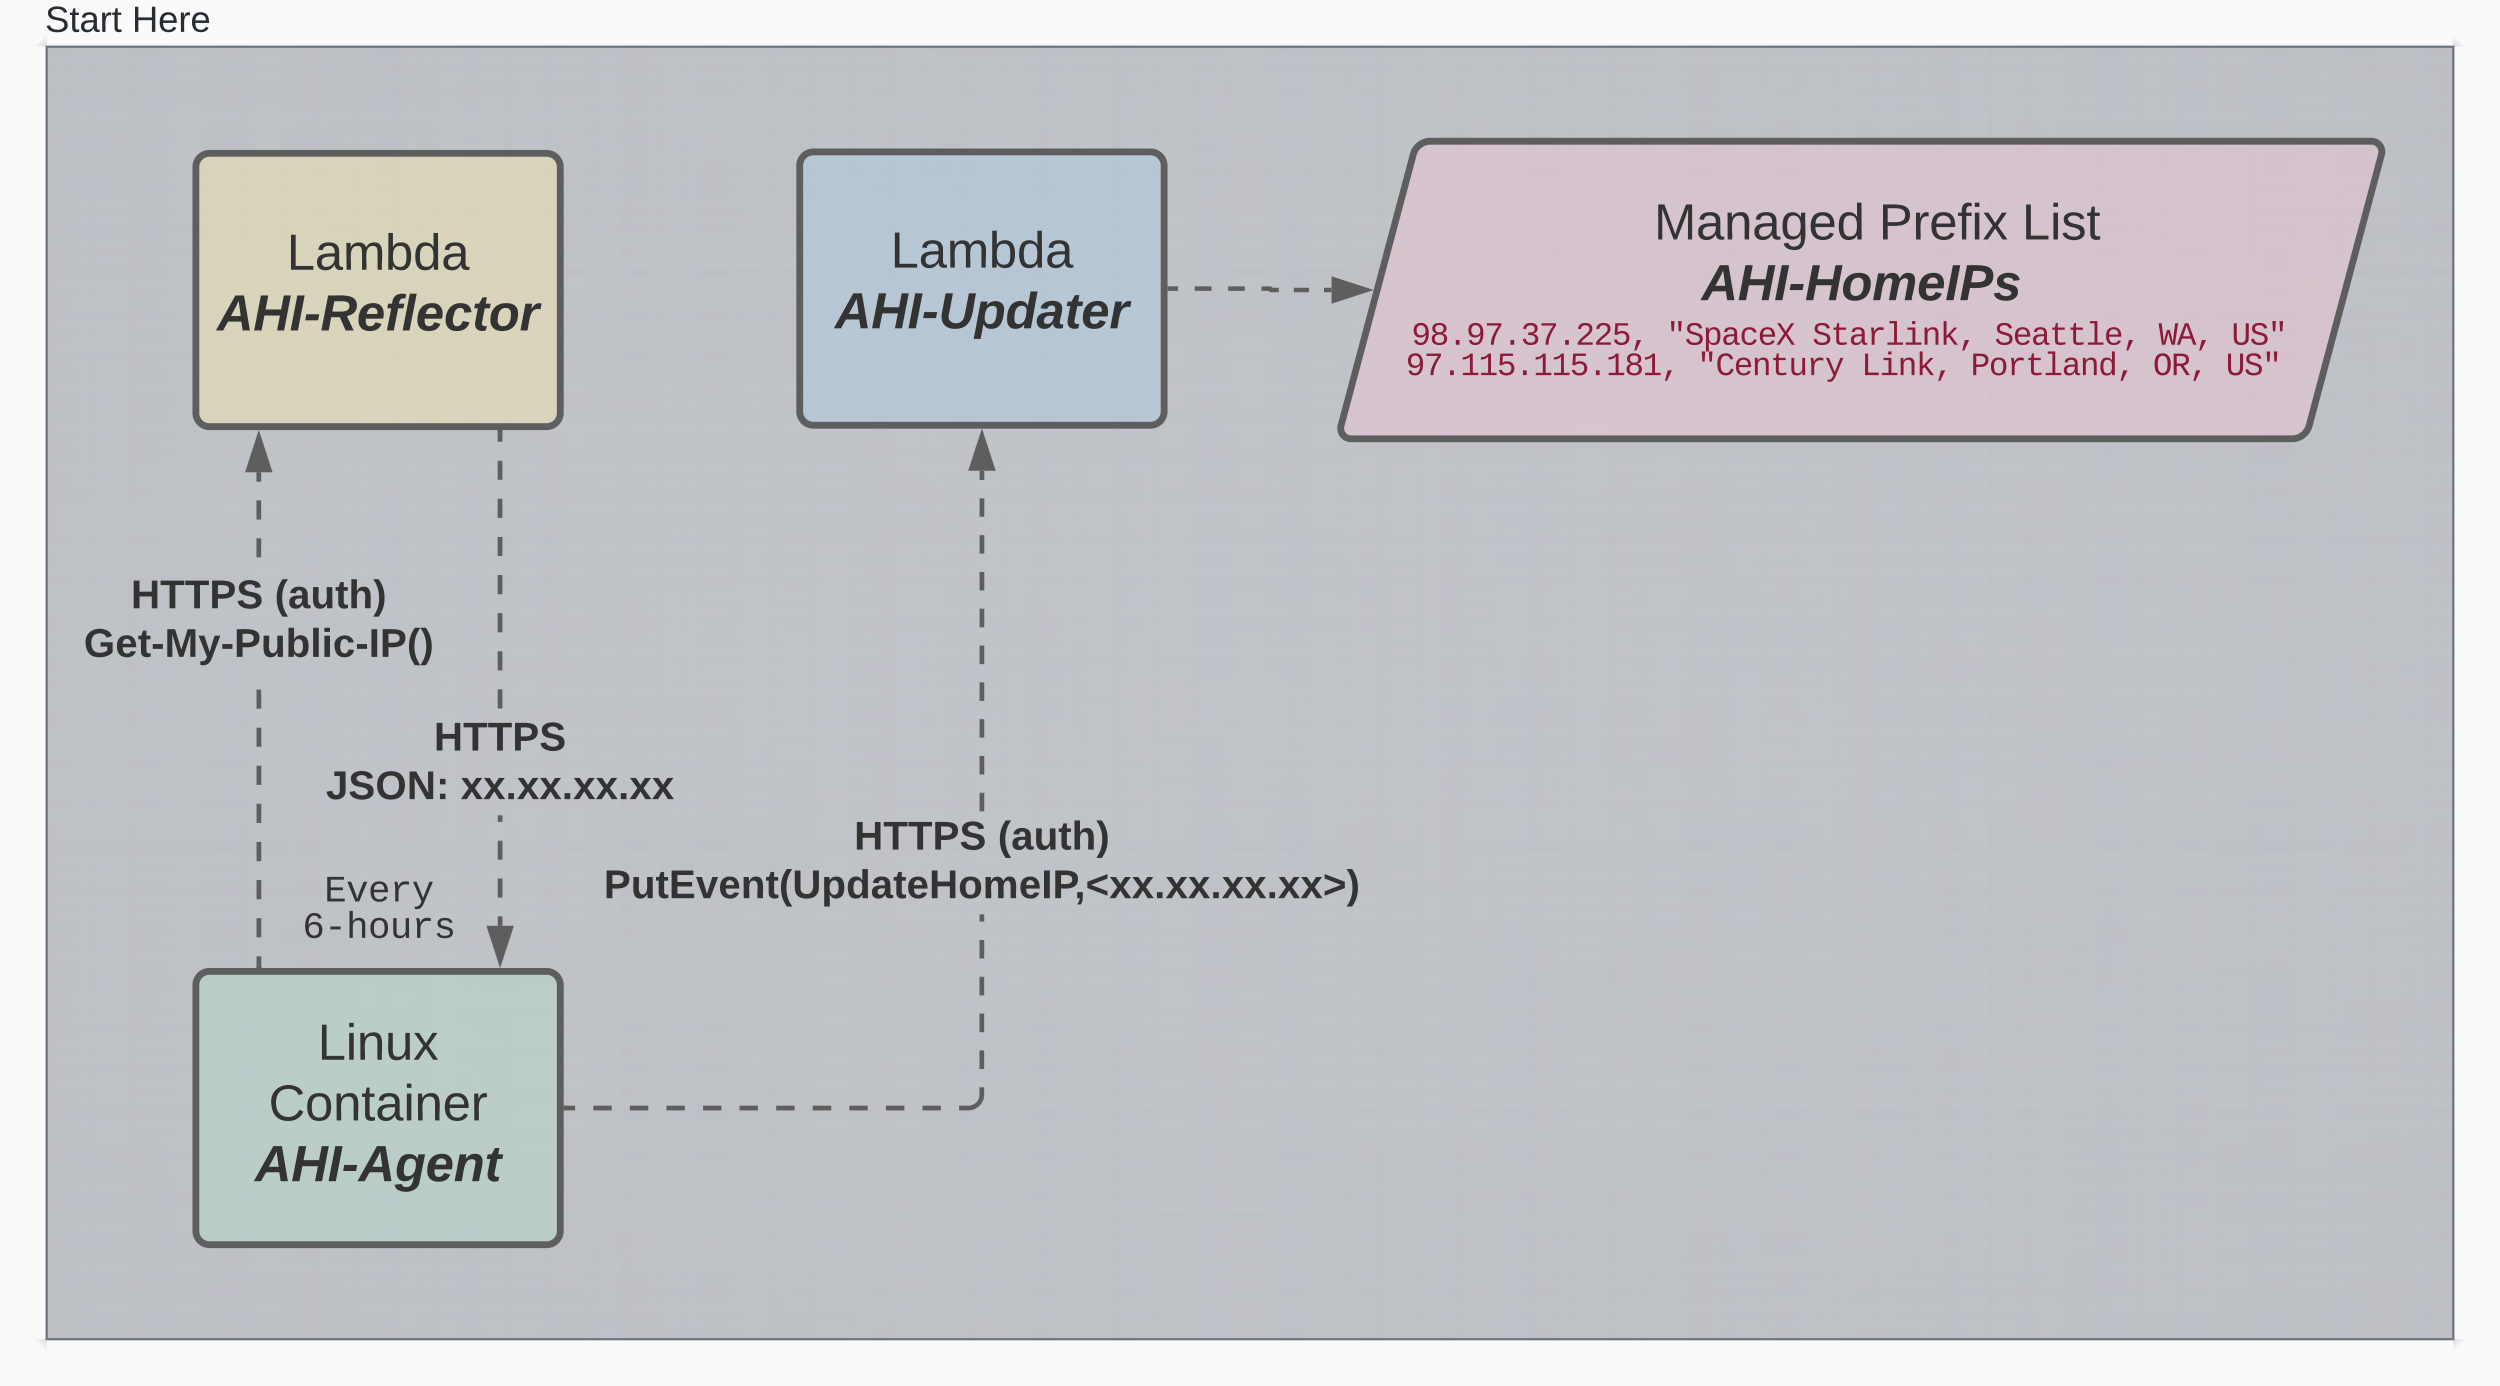<svg xmlns="http://www.w3.org/2000/svg" xmlns:xlink="http://www.w3.org/1999/xlink" xmlns:lucid="lucid" width="1097.68" height="608.51"><g transform="translate(-453.367 701.409)" lucid:page-tab-id="0_0"><path d="M-1000-1000h3500v3500h-3500z" fill="#fafafa"/><path d="M467.87-686.9h6v6h-6z" fill="url(#a)"/><path d="M473.87-686.9h1056.68v579.5H473.87z" fill="url(#b)"/><path d="M1530.55-686.9h6v6h-6z" fill="url(#c)"/><path d="M467.87-680.9h1068.68v567.5H467.87z" fill="url(#d)"/><path d="M1530.55-113.4h6v6h-6z" fill="url(#e)"/><path d="M473.87-686.9h1056.68v579.5H473.87z" fill="url(#f)"/><path d="M467.87-113.4h6v6h-6z" fill="url(#g)"/><path d="M467.87-680.9h1068.68v567.5H467.87z" fill="url(#h)"/><path d="M473.87-680.9h1056.68v567.5H473.87z" stroke="#6f7681" fill="#fff" fill-opacity="0"/><path d="M481.38-695.8c-.22-2.13-5.47-2.4-5.5.1.6 3.33 7 .62 7.23 5.28.15 3.47-5.37 3.87-7.77 2.45-.75-.45-1.24-1.16-1.46-2.05l1.46-.3c.23 2.48 6.27 2.8 6.27-.05 0-3.47-6.9-.63-7.2-5.25-.22-3.64 6.45-3.73 7.96-1.5.22.3.35.7.5 1.1m3.6 6.54c-.1 1.06.8 1.28 1.67.97v1.06c-1.46.44-3.1.22-3.1-1.73v-5.65h-.98v-1.02h1.06l.4-1.9h.95v1.9H488v1.02h-1.55v5.34m8.08.48c-.66.94-1.37 1.83-3.02 1.78-1.6-.04-2.57-.93-2.57-2.53-.04-2.85 2.8-2.8 5.56-2.8.12-1.56-.4-2.4-1.83-2.4-1.07.04-1.82.3-1.87 1.38l-1.47-.14c.23-1.65 1.47-2.32 3.38-2.32 2 0 3.2.9 3.2 2.85v3.64c-.03.9.32 1.42 1.26 1.2v.9c-1.38.4-2.7-.1-2.63-1.57zm-4.13-.75c0 .9.53 1.47 1.42 1.47 1.83-.14 2.8-1.3 2.67-3.3-1.92.1-4.1-.22-4.1 1.83m11.82-4.9c-3.46-.7-2.35 4.05-2.53 7.25h-1.43l-.05-8.44h1.34c.04.53-.05 1.3.1 1.73.25-1.2 1-2.18 2.56-1.83v1.3m2.85 5.15c-.1 1.06.8 1.28 1.7.97v1.06c-1.48.44-3.12.22-3.12-1.73v-5.65h-.98v-1.02h1.06l.4-1.9h.94v1.9h1.55v1.02h-1.55v5.34m15.02 2.08v-5.1h-5.97v5.1h-1.46v-11.02h1.46v4.67h5.96v-4.67h1.5v11.02h-1.5m7.2-8.62c2.8 0 3.8 1.87 3.72 4.7h-6c0 1.8.63 3 2.36 3.04 1.15.04 1.9-.54 2.18-1.3l1.24.36c-.5 1.25-1.64 2-3.42 2-2.58 0-3.9-1.64-3.87-4.44.06-2.7 1.17-4.36 3.8-4.36zm2.3 3.6c.27-2.66-3.38-3.42-4.3-1.24-.14.3-.28.75-.28 1.24h4.58m7.2-2.22c-3.47-.7-2.35 4.04-2.53 7.24h-1.42l-.05-8.44h1.33c.05.53-.04 1.3.1 1.73.26-1.2 1.02-2.18 2.57-1.83v1.3m4.67-1.4c2.8 0 3.82 1.88 3.73 4.72h-6c0 1.77.62 2.97 2.36 3.02 1.15.04 1.9-.54 2.17-1.3l1.25.36c-.5 1.25-1.65 2-3.42 2-2.58 0-3.9-1.64-3.87-4.44.03-2.7 1.15-4.36 3.77-4.36zm2.3 3.6c.28-2.65-3.37-3.4-4.3-1.23-.14.3-.27.75-.27 1.24h4.58" fill="#282c33"/><path d="M539.37-268.9a6 6 0 0 1 6-6h148a6 6 0 0 1 6 6v108a6 6 0 0 1-6 6h-148a6 6 0 0 1-6-6z" stroke="#5e5e5e" stroke-width="3" fill="#b8decd" fill-opacity=".4"/><use xlink:href="#i" transform="matrix(1,0,0,1,551.367,-262.901) translate(41.488 26.778)"/><use xlink:href="#j" transform="matrix(1,0,0,1,551.367,-262.901) translate(19.944 53.444)"/><use xlink:href="#k" transform="matrix(1,0,0,1,551.367,-262.901) translate(13.895 80.111)"/><path d="M804.5-628.7a6 6 0 0 1 6-6h148a6 6 0 0 1 6 6v108a6 6 0 0 1-6 6h-148a6 6 0 0 1-6-6z" stroke="#5e5e5e" stroke-width="3" fill="#aacde9" fill-opacity=".4"/><use xlink:href="#l" transform="matrix(1,0,0,1,816.504,-622.692) translate(27.907 38.778)"/><use xlink:href="#m" transform="matrix(1,0,0,1,816.504,-622.692) translate(3.401 65.444)"/><path d="M539.37-628.08a6 6 0 0 1 6-6h148a6 6 0 0 1 6 6v108a6 6 0 0 1-6 6h-148a6 6 0 0 1-6-6z" stroke="#5e5e5e" stroke-width="3" fill="#fff1aa" fill-opacity=".4"/><use xlink:href="#n" transform="matrix(1,0,0,1,551.367,-622.075) translate(27.907 39.111)"/><use xlink:href="#o" transform="matrix(1,0,0,1,551.367,-622.075) translate(-2.772 65.778)"/><path d="M568.04-277.34h-2v-4.18h2zm0-12.54h-2v-8.37h2zm0-16.73h-2V-315h2zm0-16.74h-2v-8.37h2zm0-16.73h-2v-8.37h2zm0-16.73h-2v-8.36h2zm0-16.73h-2v-8.36h2zm0-20.92v4.2h-2v-4.18l-.05-4.2h2zm-.05-62.28h-2v-8.3h2zm0-16.6h-2v-8.3h2zm0-16.6h-2v-4.15h2z" stroke="#5e5e5e" stroke-width=".05" fill="#5e5e5e"/><path d="M568.04-276.34h-2v-1.02h2z" fill="#5e5e5e"/><path d="M568.06-276.3H566v-1.1h2.06zm-2-1.04v.98H568v-.98z" stroke="#5e5e5e" stroke-width=".05" fill="#5e5e5e"/><path d="M571.63-495.08h-9.27l4.63-14.27z" fill="#5e5e5e"/><path d="M573-494.08H561l6-18.5zm-9.26-2h6.5L567-506.1z" stroke="#5e5e5e" stroke-width=".05" fill="#5e5e5e"/><use xlink:href="#p" transform="matrix(1,0,0,1,490.179,-448.545) translate(20.721 14.222)"/><use xlink:href="#q" transform="matrix(1,0,0,1,490.179,-448.545) translate(83.783 14.222)"/><use xlink:href="#r" transform="matrix(1,0,0,1,490.179,-448.545) translate(0 35.556)"/><path d="M673.96-294.9h-2v-4.14h2zm0-12.44h-2v-8.3h2zm0-16.6h-2v-8.3h2zm0-16.6h-2v-2.87h2zm-.04-54l.04 4.18-2 .03-.04-4.2v-4.2h2zm0-12.54h-2v-8.37h2zm0-16.73h-2v-8.38h2zm0-16.74h-2v-8.37h2zm0-16.73h-2v-8.36h2zm0-16.73h-2v-8.36h2zm0-16.73h-2v-8.36h2zm0-16.73h-2v-4.18h2z" stroke="#5e5e5e" stroke-width=".05" fill="#5e5e5e"/><path d="M673.92-511.6h-2v-1.04h2z" fill="#5e5e5e"/><path d="M673.94-511.6h-2.05v-1.06h2.04zm-2-1v.96h1.95v-.97z" stroke="#5e5e5e" stroke-width=".05" fill="#5e5e5e"/><path d="M672.96-279.63l-4.63-14.26h9.27z" fill="#5e5e5e"/><path d="M672.96-276.4l-6-18.5h12zm-3.26-16.5l3.26 10.04 3.26-10.03z" stroke="#5e5e5e" stroke-width=".05" fill="#5e5e5e"/><use xlink:href="#s" transform="matrix(1,0,0,1,596.468,-386.08) translate(47.437 14.222)"/><use xlink:href="#t" transform="matrix(1,0,0,1,596.468,-386.08) translate(0 35.556)"/><use xlink:href="#u" transform="matrix(1,0,0,1,596.468,-386.08) translate(59.16 35.556)"/><path d="M705.85-213.9h-4.02v-2h4.02zm16.06 0h-8.02v-2h8.03zm16.07 0h-8.03v-2h8.03zm16.06 0H746v-2h8.03zm16.06 0h-8.04v-2h8.03zm16.05 0h-8.03v-2h8.03zm16.06 0h-8.02v-2h8.03zm16.07 0h-8.03v-2h8.03zm16.07 0h-8.04v-2h8.04zm16.06 0h-8.03v-2h8.03zm16.06 0h-8.03v-2h8.03zm18.97-10.1v4.16l-.27 1.1-.42 1.02-.57.94-.7.83-.85.7-.94.6-1 .4-1.08.27-1.06.08h-4.05v-2h3.96l.83-.07.75-.18.72-.3.67-.4.6-.52.5-.6.42-.66.3-.73.17-.72V-224zm0-16.17v8.1h-2v-8.1zm0-16.16v8.08h-2v-8.08zm0-16.16v8.1h-2v-8.1zm.02-16.15v8.08h-2v-8.08zm0-8.08h-2v-3.2h2zm.02-56.57v8.08h-2v-8.08zm0-16.17v8.08h-2v-8.07zm0-16.16v8.08h-2v-8.08zm0-16.16v8.1h-2v-8.1zm0-16.15v8.08h-2v-8.08zm.02-16.17v8.08h-2v-8.08zm0-16.16v8.08h-2v-8.08zm0-16.16v8.08h-2v-8.08zm0-16.16v8.08h-2v-8.1zm0-12.13v4.04h-2v-4.03z" stroke="#5e5e5e" stroke-width=".05" fill="#5e5e5e"/><path d="M701.86-213.9h-1.03v-2h1.03z" fill="#5e5e5e"/><path d="M701.88-213.88h-1.07v-2.05h1.08zm-1.02-2v1.95h.97v-1.95z" stroke="#5e5e5e" stroke-width=".05" fill="#5e5e5e"/><path d="M889.14-495.73h-9.27L884.5-510z" fill="#5e5e5e"/><path d="M890.52-494.73H878.5l6-18.5zm-9.28-2h6.52l-3.26-10.03z" stroke="#5e5e5e" stroke-width=".05" fill="#5e5e5e"/><use xlink:href="#p" transform="matrix(1,0,0,1,718.528,-342.598) translate(109.882 14.222)"/><use xlink:href="#v" transform="matrix(1,0,0,1,718.528,-342.598) translate(172.943 14.222)"/><use xlink:href="#w" transform="matrix(1,0,0,1,718.528,-342.598) translate(0.005 35.556)"/><path d="M966.97-574.7h3.66m7.33 0h7.33m7.32 0h7.32m7.33 0h3.71l.05.02.05.02.04.03.03.03.03.03.03.05.03.04v.1l.02.04v.05l.03.06.02.04.03.03.04.04.04.02h.06l.04.02h3.32m6.63 0h6.63m6.62 0h3.32" stroke="#5e5e5e" stroke-width="2" fill="none"/><path d="M967-573.7h-1.03v-2H967z" stroke="#5e5e5e" stroke-width=".05" fill="#5e5e5e"/><path d="M1053.28-574.08l-14.26 4.64v-9.27z" stroke="#5e5e5e" stroke-width="2" fill="#5e5e5e"/><path d="M1073.9-633.6a7.8 7.8 0 0 1 7.56-5.8h413.1a4.6 4.6 0 0 1 4.45 5.8l-31.75 119.06a7.8 7.8 0 0 1-7.54 5.8h-413.1a4.6 4.6 0 0 1-4.44-5.8z" stroke="#5e5e5e" stroke-width="3" fill="#f7c5da" fill-opacity=".4"/><g><use xlink:href="#x" transform="matrix(1,0,0,1,1052.611,-627.409) translate(126.98 31.153)"/><use xlink:href="#y" transform="matrix(1,0,0,1,1052.611,-627.409) translate(225.684 31.153)"/><use xlink:href="#z" transform="matrix(1,0,0,1,1052.611,-627.409) translate(288.524 31.153)"/><use xlink:href="#A" transform="matrix(1,0,0,1,1052.611,-627.409) translate(147.789 57.819)"/><use xlink:href="#B" transform="matrix(1,0,0,1,1052.611,-627.409) translate(20.474 77.372)"/><use xlink:href="#C" transform="matrix(1,0,0,1,1052.611,-627.409) translate(132.492 77.372)"/><use xlink:href="#D" transform="matrix(1,0,0,1,1052.611,-627.409) translate(196.502 77.372)"/><use xlink:href="#E" transform="matrix(1,0,0,1,1052.611,-627.409) translate(276.515 77.372)"/><use xlink:href="#F" transform="matrix(1,0,0,1,1052.611,-627.409) translate(348.527 77.372)"/><use xlink:href="#G" transform="matrix(1,0,0,1,1052.611,-627.409) translate(380.532 77.372)"/><use xlink:href="#H" transform="matrix(1,0,0,1,1052.611,-627.409) translate(17.969 90.706)"/><use xlink:href="#I" transform="matrix(1,0,0,1,1052.611,-627.409) translate(145.99 90.706)"/><use xlink:href="#J" transform="matrix(1,0,0,1,1052.611,-627.409) translate(218.001 90.706)"/><use xlink:href="#K" transform="matrix(1,0,0,1,1052.611,-627.409) translate(266.009 90.706)"/><use xlink:href="#L" transform="matrix(1,0,0,1,1052.611,-627.409) translate(346.022 90.706)"/><use xlink:href="#M" transform="matrix(1,0,0,1,1052.611,-627.409) translate(378.027 90.706)"/></g><path d="M573.76-324.9a6 6 0 0 1 6-6h79.22a6 6 0 0 1 6 6v44a6 6 0 0 1-6 6h-79.22a6 6 0 0 1-6-6z" fill="none"/><g><use xlink:href="#N" transform="matrix(1,0,0,1,585.757,-318.911) translate(9.996 13.297)"/><use xlink:href="#O" transform="matrix(1,0,0,1,585.757,-318.911) translate(0.395 29.297)"/></g><defs><linearGradient gradientUnits="userSpaceOnUse" id="a" x1="473.87" y1="-680.91" x2="467.87" y2="-686.91"><stop offset="0%" stop-color="#6f7681" stop-opacity=".25"/><stop offset="50%" stop-color="#6f7681" stop-opacity="0"/></linearGradient><linearGradient gradientUnits="userSpaceOnUse" id="b" x1="473.87" y1="-107.4" x2="473.87" y2="-686.91"><stop offset="0%" stop-color="#6f7681" stop-opacity="0"/><stop offset="98.96%" stop-color="#6f7681" stop-opacity=".25"/><stop offset="98.95%" stop-color="#6f7681" stop-opacity="0"/><stop offset="100%" stop-color="#6f7681" stop-opacity="0"/></linearGradient><linearGradient gradientUnits="userSpaceOnUse" id="c" x1="1530.55" y1="-680.91" x2="1536.55" y2="-686.91"><stop offset="0%" stop-color="#6f7681" stop-opacity=".25"/><stop offset="50%" stop-color="#6f7681" stop-opacity="0"/></linearGradient><linearGradient gradientUnits="userSpaceOnUse" id="d" x1="467.87" y1="-680.91" x2="1536.55" y2="-680.91"><stop offset="0%" stop-color="#6f7681" stop-opacity="0"/><stop offset="99.44%" stop-color="#6f7681" stop-opacity=".25"/><stop offset="99.43%" stop-color="#6f7681" stop-opacity="0"/><stop offset="100%" stop-color="#6f7681" stop-opacity="0"/></linearGradient><linearGradient gradientUnits="userSpaceOnUse" id="e" x1="1530.55" y1="-113.4" x2="1536.55" y2="-107.4"><stop offset="0%" stop-color="#6f7681" stop-opacity=".25"/><stop offset="50%" stop-color="#6f7681" stop-opacity="0"/></linearGradient><linearGradient gradientUnits="userSpaceOnUse" id="f" x1="473.87" y1="-686.91" x2="473.87" y2="-107.4"><stop offset="0%" stop-color="#6f7681" stop-opacity="0"/><stop offset="98.96%" stop-color="#6f7681" stop-opacity=".25"/><stop offset="98.95%" stop-color="#6f7681" stop-opacity="0"/><stop offset="100%" stop-color="#6f7681" stop-opacity="0"/></linearGradient><linearGradient gradientUnits="userSpaceOnUse" id="g" x1="473.87" y1="-113.4" x2="467.87" y2="-107.4"><stop offset="0%" stop-color="#6f7681" stop-opacity=".25"/><stop offset="50%" stop-color="#6f7681" stop-opacity="0"/></linearGradient><linearGradient gradientUnits="userSpaceOnUse" id="h" x1="1536.55" y1="-680.91" x2="467.87" y2="-680.91"><stop offset="0%" stop-color="#6f7681" stop-opacity="0"/><stop offset="99.44%" stop-color="#6f7681" stop-opacity=".25"/><stop offset="99.43%" stop-color="#6f7681" stop-opacity="0"/><stop offset="100%" stop-color="#6f7681" stop-opacity="0"/></linearGradient><path fill="#333" d="M30 0v-248h33v221h125V0H30" id="P"/><path fill="#333" d="M24-231v-30h32v30H24zM24 0v-190h32V0H24" id="Q"/><path fill="#333" d="M117-194c89-4 53 116 60 194h-32v-121c0-31-8-49-39-48C34-167 62-67 57 0H25l-1-190h30c1 10-1 24 2 32 11-22 29-35 61-36" id="R"/><path fill="#333" d="M84 4C-5 8 30-112 23-190h32v120c0 31 7 50 39 49 72-2 45-101 50-169h31l1 190h-30c-1-10 1-25-2-33-11 22-28 36-60 37" id="S"/><path fill="#333" d="M141 0L90-78 38 0H4l68-98-65-92h35l48 74 47-74h35l-64 92 68 98h-35" id="T"/><g id="i"><use transform="matrix(0.062,0,0,0.062,0,0)" xlink:href="#P"/><use transform="matrix(0.062,0,0,0.062,12.346,0)" xlink:href="#Q"/><use transform="matrix(0.062,0,0,0.062,17.222,0)" xlink:href="#R"/><use transform="matrix(0.062,0,0,0.062,29.568,0)" xlink:href="#S"/><use transform="matrix(0.062,0,0,0.062,41.914,0)" xlink:href="#T"/></g><path fill="#333" d="M212-179c-10-28-35-45-73-45-59 0-87 40-87 99 0 60 29 101 89 101 43 0 62-24 78-52l27 14C228-24 195 4 139 4 59 4 22-46 18-125c-6-104 99-153 187-111 19 9 31 26 39 46" id="U"/><path fill="#333" d="M100-194c62-1 85 37 85 99 1 63-27 99-86 99S16-35 15-95c0-66 28-99 85-99zM99-20c44 1 53-31 53-75 0-43-8-75-51-75s-53 32-53 75 10 74 51 75" id="V"/><path fill="#333" d="M59-47c-2 24 18 29 38 22v24C64 9 27 4 27-40v-127H5v-23h24l9-43h21v43h35v23H59v120" id="W"/><path fill="#333" d="M141-36C126-15 110 5 73 4 37 3 15-17 15-53c-1-64 63-63 125-63 3-35-9-54-41-54-24 1-41 7-42 31l-33-3c5-37 33-52 76-52 45 0 72 20 72 64v82c-1 20 7 32 28 27v20c-31 9-61-2-59-35zM48-53c0 20 12 33 32 33 41-3 63-29 60-74-43 2-92-5-92 41" id="X"/><path fill="#333" d="M100-194c63 0 86 42 84 106H49c0 40 14 67 53 68 26 1 43-12 49-29l28 8c-11 28-37 45-77 45C44 4 14-33 15-96c1-61 26-98 85-98zm52 81c6-60-76-77-97-28-3 7-6 17-6 28h103" id="Y"/><path fill="#333" d="M114-163C36-179 61-72 57 0H25l-1-190h30c1 12-1 29 2 39 6-27 23-49 58-41v29" id="Z"/><g id="j"><use transform="matrix(0.062,0,0,0.062,0,0)" xlink:href="#U"/><use transform="matrix(0.062,0,0,0.062,15.988,0)" xlink:href="#V"/><use transform="matrix(0.062,0,0,0.062,28.333,0)" xlink:href="#R"/><use transform="matrix(0.062,0,0,0.062,40.679,0)" xlink:href="#W"/><use transform="matrix(0.062,0,0,0.062,46.852,0)" xlink:href="#X"/><use transform="matrix(0.062,0,0,0.062,59.198,0)" xlink:href="#Q"/><use transform="matrix(0.062,0,0,0.062,64.074,0)" xlink:href="#R"/><use transform="matrix(0.062,0,0,0.062,76.42,0)" xlink:href="#Y"/><use transform="matrix(0.062,0,0,0.062,88.765,0)" xlink:href="#Z"/></g><path fill="#333" d="M183 0l-10-63H79L44 0H-7l138-248h61L234 0h-51zm-14-102l-15-108c-16 38-36 73-55 108h70" id="aa"/><path fill="#333" d="M168 0l21-106H79L58 0H6l48-248h52l-19 99h110l19-99h50L218 0h-50" id="ab"/><path fill="#333" d="M6 0l48-248h52L58 0H6" id="ac"/><path fill="#333" d="M10-72l8-43h92l-9 43H10" id="ad"/><path fill="#333" d="M45-171c29-32 103-29 114 14 2-11 5-23 8-33h47L176-2c-3 70-92 96-155 64C9 56 1 42-1 25l50-5c2 28 48 27 63 11 13-13 20-45 21-66-13 20-30 35-62 36-87 3-60-134-26-172zM94-35c41-3 55-43 55-86 0-24-12-39-35-39-43 0-51 48-51 90 0 22 9 37 31 35" id="ae"/><path fill="#333" d="M114-194c63-2 87 48 72 110H63c-3 28 1 55 31 54 21-1 32-13 37-29l44 13C160-14 137 4 91 4 41 4 11-22 11-73c0-71 33-119 103-121zm30 77c14-47-50-61-67-22-3 6-6 13-8 22h75" id="af"/><path fill="#333" d="M151-194c95 0 34 128 28 194h-49l25-134c0-29-45-25-59-9C67-111 69-48 56 0H6l36-190h47l-4 32c15-20 33-36 66-36" id="ag"/><path fill="#333" d="M72-63c-8 23 5 39 32 30L98-1C54 14 12-6 23-64l18-93H15l7-33h28l24-45h31l-8 45h35l-6 33H90" id="ah"/><g id="k"><use transform="matrix(0.062,0,0,0.062,0,0)" xlink:href="#aa"/><use transform="matrix(0.062,0,0,0.062,15.988,0)" xlink:href="#ab"/><use transform="matrix(0.062,0,0,0.062,31.975,0)" xlink:href="#ac"/><use transform="matrix(0.062,0,0,0.062,38.148,0)" xlink:href="#ad"/><use transform="matrix(0.062,0,0,0.062,45.494,0)" xlink:href="#aa"/><use transform="matrix(0.062,0,0,0.062,61.481,0)" xlink:href="#ae"/><use transform="matrix(0.062,0,0,0.062,75,0)" xlink:href="#af"/><use transform="matrix(0.062,0,0,0.062,87.346,0)" xlink:href="#ag"/><use transform="matrix(0.062,0,0,0.062,100.864,0)" xlink:href="#ah"/></g><path fill="#333" d="M210-169c-67 3-38 105-44 169h-31v-121c0-29-5-50-35-48C34-165 62-65 56 0H25l-1-190h30c1 10-1 24 2 32 10-44 99-50 107 0 11-21 27-35 58-36 85-2 47 119 55 194h-31v-121c0-29-5-49-35-48" id="ai"/><path fill="#333" d="M115-194c53 0 69 39 70 98 0 66-23 100-70 100C84 3 66-7 56-30L54 0H23l1-261h32v101c10-23 28-34 59-34zm-8 174c40 0 45-34 45-75 0-40-5-75-45-74-42 0-51 32-51 76 0 43 10 73 51 73" id="aj"/><path fill="#333" d="M85-194c31 0 48 13 60 33l-1-100h32l1 261h-30c-2-10 0-23-3-31C134-8 116 4 85 4 32 4 16-35 15-94c0-66 23-100 70-100zm9 24c-40 0-46 34-46 75 0 40 6 74 45 74 42 0 51-32 51-76 0-42-9-74-50-73" id="ak"/><g id="l"><use transform="matrix(0.062,0,0,0.062,0,0)" xlink:href="#P"/><use transform="matrix(0.062,0,0,0.062,12.346,0)" xlink:href="#X"/><use transform="matrix(0.062,0,0,0.062,24.691,0)" xlink:href="#ai"/><use transform="matrix(0.062,0,0,0.062,43.148,0)" xlink:href="#aj"/><use transform="matrix(0.062,0,0,0.062,55.494,0)" xlink:href="#ak"/><use transform="matrix(0.062,0,0,0.062,67.84,0)" xlink:href="#X"/></g><path fill="#333" d="M76-105c-23 59 45 89 88 55 12-10 18-24 22-45l30-153h51C238-143 259 4 118 4 48 4 11-39 25-112l26-136h52" id="al"/><path fill="#333" d="M156-122c2-23-7-37-28-37-47 0-58 44-58 89 0 24 12 40 36 40 43 0 47-49 50-92zM-8 75l50-265h48c0 10-3 24-3 30 22-50 127-45 121 29-6 73-21 135-92 135-29 0-46-14-55-35L41 75H-8" id="am"/><path fill="#333" d="M132-28C118-9 101 4 69 4 30 4 10-23 10-62c0-70 24-129 92-132 31-1 47 14 56 35l19-102h49L179 0h-49zM62-69c0 22 7 39 29 39 45-2 54-45 57-90 2-27-10-40-33-40-44 0-53 48-53 91" id="an"/><path fill="#333" d="M166-52c-4 17 5 29 24 23l-3 27c-30 11-74 1-67-34C105-15 91 4 56 4 23 4 3-15 2-49c0-64 63-67 128-67 10-22 3-53-29-45-13 3-22 10-25 24l-46-5c5-64 156-77 153 0-1 33-11 60-17 90zM97-88c-44-9-64 57-19 57 31 0 42-28 47-57H97" id="ao"/><path fill="#333" d="M84-151c13-25 34-51 72-40l-8 41C67-170 71-64 56 0H6l36-190h47" id="ap"/><g id="m"><use transform="matrix(0.062,0,0,0.062,0,0)" xlink:href="#aa"/><use transform="matrix(0.062,0,0,0.062,15.988,0)" xlink:href="#ab"/><use transform="matrix(0.062,0,0,0.062,31.975,0)" xlink:href="#ac"/><use transform="matrix(0.062,0,0,0.062,38.148,0)" xlink:href="#ad"/><use transform="matrix(0.062,0,0,0.062,45.494,0)" xlink:href="#al"/><use transform="matrix(0.062,0,0,0.062,61.481,0)" xlink:href="#am"/><use transform="matrix(0.062,0,0,0.062,75,0)" xlink:href="#an"/><use transform="matrix(0.062,0,0,0.062,88.519,0)" xlink:href="#ao"/><use transform="matrix(0.062,0,0,0.062,100.864,0)" xlink:href="#ah"/><use transform="matrix(0.062,0,0,0.062,108.21,0)" xlink:href="#af"/><use transform="matrix(0.062,0,0,0.062,120.556,0)" xlink:href="#ap"/></g><g id="n"><use transform="matrix(0.062,0,0,0.062,0,0)" xlink:href="#P"/><use transform="matrix(0.062,0,0,0.062,12.346,0)" xlink:href="#X"/><use transform="matrix(0.062,0,0,0.062,24.691,0)" xlink:href="#ai"/><use transform="matrix(0.062,0,0,0.062,43.148,0)" xlink:href="#aj"/><use transform="matrix(0.062,0,0,0.062,55.494,0)" xlink:href="#ak"/><use transform="matrix(0.062,0,0,0.062,67.84,0)" xlink:href="#X"/></g><path fill="#333" d="M258-177c0 46-32 67-71 75L235 0h-57l-41-94H76L58 0H6l48-248c89 2 204-19 204 71zm-53 3c0-46-63-30-107-33l-14 73c51-2 120 13 121-40" id="aq"/><path fill="#333" d="M93-157L62 0H13l31-157H16l6-33h28c2-54 40-81 100-68l-6 32c-29-8-44 9-45 36h38l-7 33H93" id="ar"/><path fill="#333" d="M6 0l51-261h49L55 0H6" id="as"/><path fill="#333" d="M67-101c-8 29-7 73 27 71 23-2 32-16 39-37l48 9C170-19 141 4 91 4 36 4 7-28 12-86c6-75 61-124 140-103 26 7 40 29 43 59l-50 4c-1-20-9-34-29-34-35 0-41 29-49 59" id="at"/><path fill="#333" d="M124-194c51 0 84 22 84 74C207-44 167 4 94 4 43 4 11-23 11-74c0-74 41-120 113-120zM99-30c46 0 58-42 58-86 0-27-11-44-37-44-44 0-55 40-57 84-1 27 10 45 36 46" id="au"/><g id="o"><use transform="matrix(0.062,0,0,0.062,0,0)" xlink:href="#aa"/><use transform="matrix(0.062,0,0,0.062,15.988,0)" xlink:href="#ab"/><use transform="matrix(0.062,0,0,0.062,31.975,0)" xlink:href="#ac"/><use transform="matrix(0.062,0,0,0.062,38.148,0)" xlink:href="#ad"/><use transform="matrix(0.062,0,0,0.062,45.494,0)" xlink:href="#aq"/><use transform="matrix(0.062,0,0,0.062,61.481,0)" xlink:href="#af"/><use transform="matrix(0.062,0,0,0.062,73.827,0)" xlink:href="#ar"/><use transform="matrix(0.062,0,0,0.062,81.173,0)" xlink:href="#as"/><use transform="matrix(0.062,0,0,0.062,87.346,0)" xlink:href="#af"/><use transform="matrix(0.062,0,0,0.062,99.691,0)" xlink:href="#at"/><use transform="matrix(0.062,0,0,0.062,112.037,0)" xlink:href="#ah"/><use transform="matrix(0.062,0,0,0.062,119.383,0)" xlink:href="#au"/><use transform="matrix(0.062,0,0,0.062,132.901,0)" xlink:href="#ap"/></g><path fill="#333" d="M186 0v-106H76V0H24v-248h52v99h110v-99h50V0h-50" id="av"/><path fill="#333" d="M136-208V0H84v-208H4v-40h212v40h-80" id="aw"/><path fill="#333" d="M24-248c93 1 206-16 204 79-1 75-69 88-152 82V0H24v-248zm52 121c47 0 100 7 100-41 0-47-54-39-100-39v80" id="ax"/><path fill="#333" d="M169-182c-1-43-94-46-97-3 18 66 151 10 154 114 3 95-165 93-204 36-6-8-10-19-12-30l50-8c3 46 112 56 116 5-17-69-150-10-154-114-4-87 153-88 188-35 5 8 8 18 10 28" id="ay"/><g id="p"><use transform="matrix(0.049,0,0,0.049,0,0)" xlink:href="#av"/><use transform="matrix(0.049,0,0,0.049,12.79,0)" xlink:href="#aw"/><use transform="matrix(0.049,0,0,0.049,23.605,0)" xlink:href="#aw"/><use transform="matrix(0.049,0,0,0.049,34.42,0)" xlink:href="#ax"/><use transform="matrix(0.049,0,0,0.049,46.272,0)" xlink:href="#ay"/></g><path fill="#333" d="M67-93c0 74 22 123 53 168H70C40 30 18-18 18-93s22-123 52-168h50c-32 44-53 94-53 168" id="az"/><path fill="#333" d="M133-34C117-15 103 5 69 4 32 3 11-16 11-54c-1-60 55-63 116-61 1-26-3-47-28-47-18 1-26 9-28 27l-52-2c7-38 36-58 82-57s74 22 75 68l1 82c-1 14 12 18 25 15v27c-30 8-71 5-69-32zm-48 3c29 0 43-24 42-57-32 0-66-3-65 30 0 17 8 27 23 27" id="aA"/><path fill="#333" d="M85 4C-2 5 27-109 22-190h50c7 57-23 150 33 157 60-5 35-97 40-157h50l1 190h-47c-2-12 1-28-3-38-12 25-28 42-61 42" id="aB"/><path fill="#333" d="M115-3C79 11 28 4 28-45v-112H4v-33h27l15-45h31v45h36v33H77v99c-1 23 16 31 38 25v30" id="aC"/><path fill="#333" d="M114-157C55-157 80-60 75 0H25v-261h50l-1 109c12-26 28-41 61-42 86-1 58 113 63 194h-50c-7-57 23-157-34-157" id="aD"/><path fill="#333" d="M102-93c0 74-22 123-52 168H0C30 29 54-18 53-93c0-74-22-123-53-168h50c30 45 52 94 52 168" id="aE"/><g id="q"><use transform="matrix(0.049,0,0,0.049,0,0)" xlink:href="#az"/><use transform="matrix(0.049,0,0,0.049,5.877,0)" xlink:href="#aA"/><use transform="matrix(0.049,0,0,0.049,15.753,0)" xlink:href="#aB"/><use transform="matrix(0.049,0,0,0.049,26.568,0)" xlink:href="#aC"/><use transform="matrix(0.049,0,0,0.049,32.444,0)" xlink:href="#aD"/><use transform="matrix(0.049,0,0,0.049,43.259,0)" xlink:href="#aE"/></g><path fill="#333" d="M67-125c0 54 23 88 75 88 28 0 53-7 68-21v-34h-60v-39h108v91C232-14 192 4 140 4 58 4 20-42 15-125 8-236 126-280 215-234c19 10 29 26 37 47l-47 15c-11-23-29-39-63-39-53 1-75 33-75 86" id="aF"/><path fill="#333" d="M185-48c-13 30-37 53-82 52C43 2 14-33 14-96s30-98 90-98c62 0 83 45 84 108H66c0 31 8 55 39 56 18 0 30-7 34-22zm-45-69c5-46-57-63-70-21-2 6-4 13-4 21h74" id="aG"/><path fill="#333" d="M14-72v-43h91v43H14" id="aH"/><path fill="#333" d="M230 0l2-204L168 0h-37L68-204 70 0H24v-248h70l56 185 57-185h69V0h-46" id="aI"/><path fill="#333" d="M123 10C108 53 80 86 19 72V37c35 8 53-11 59-39L3-190h52l48 148c12-52 28-100 44-148h51" id="aJ"/><path fill="#333" d="M135-194c52 0 70 43 70 98 0 56-19 99-73 100-30 1-46-15-58-35L72 0H24l1-261h50v104c11-23 29-37 60-37zM114-30c31 0 40-27 40-66 0-37-7-63-39-63s-41 28-41 65c0 36 8 64 40 64" id="aK"/><path fill="#333" d="M25 0v-261h50V0H25" id="aL"/><path fill="#333" d="M25-224v-37h50v37H25zM25 0v-190h50V0H25" id="aM"/><path fill="#333" d="M190-63c-7 42-38 67-86 67-59 0-84-38-90-98-12-110 154-137 174-36l-49 2c-2-19-15-32-35-32-30 0-35 28-38 64-6 74 65 87 74 30" id="aN"/><path fill="#333" d="M24 0v-248h52V0H24" id="aO"/><g id="r"><use transform="matrix(0.049,0,0,0.049,0,0)" xlink:href="#aF"/><use transform="matrix(0.049,0,0,0.049,13.827,0)" xlink:href="#aG"/><use transform="matrix(0.049,0,0,0.049,23.704,0)" xlink:href="#aC"/><use transform="matrix(0.049,0,0,0.049,29.58,0)" xlink:href="#aH"/><use transform="matrix(0.049,0,0,0.049,35.457,0)" xlink:href="#aI"/><use transform="matrix(0.049,0,0,0.049,50.222,0)" xlink:href="#aJ"/><use transform="matrix(0.049,0,0,0.049,60.099,0)" xlink:href="#aH"/><use transform="matrix(0.049,0,0,0.049,65.975,0)" xlink:href="#ax"/><use transform="matrix(0.049,0,0,0.049,77.827,0)" xlink:href="#aB"/><use transform="matrix(0.049,0,0,0.049,88.642,0)" xlink:href="#aK"/><use transform="matrix(0.049,0,0,0.049,99.457,0)" xlink:href="#aL"/><use transform="matrix(0.049,0,0,0.049,104.395,0)" xlink:href="#aM"/><use transform="matrix(0.049,0,0,0.049,109.333,0)" xlink:href="#aN"/><use transform="matrix(0.049,0,0,0.049,119.21,0)" xlink:href="#aH"/><use transform="matrix(0.049,0,0,0.049,125.086,0)" xlink:href="#aO"/><use transform="matrix(0.049,0,0,0.049,130.025,0)" xlink:href="#ax"/><use transform="matrix(0.049,0,0,0.049,141.877,0)" xlink:href="#az"/><use transform="matrix(0.049,0,0,0.049,147.753,0)" xlink:href="#aE"/></g><g id="s"><use transform="matrix(0.049,0,0,0.049,0,0)" xlink:href="#av"/><use transform="matrix(0.049,0,0,0.049,12.79,0)" xlink:href="#aw"/><use transform="matrix(0.049,0,0,0.049,23.605,0)" xlink:href="#aw"/><use transform="matrix(0.049,0,0,0.049,34.42,0)" xlink:href="#ax"/><use transform="matrix(0.049,0,0,0.049,46.272,0)" xlink:href="#ay"/></g><path fill="#333" d="M176-78C186 10 51 31 16-35c-5-9-9-19-11-32l52-8c4 21 12 37 35 38 23 0 32-16 32-40v-130H75v-41h101v170" id="aP"/><path fill="#333" d="M140-251c80 0 125 45 125 126S219 4 139 4C58 4 15-44 15-125s44-126 125-126zm-1 214c52 0 73-35 73-88 0-50-21-86-72-86-52 0-73 35-73 86s22 88 72 88" id="aQ"/><path fill="#333" d="M175 0L67-191c6 58 2 128 3 191H24v-248h59L193-55c-6-58-2-129-3-193h46V0h-61" id="aR"/><path fill="#333" d="M35-132v-50h50v50H35zM35 0v-49h50V0H35" id="aS"/><g id="t"><use transform="matrix(0.049,0,0,0.049,0,0)" xlink:href="#aP"/><use transform="matrix(0.049,0,0,0.049,9.877,0)" xlink:href="#ay"/><use transform="matrix(0.049,0,0,0.049,21.728,0)" xlink:href="#aQ"/><use transform="matrix(0.049,0,0,0.049,35.556,0)" xlink:href="#aR"/><use transform="matrix(0.049,0,0,0.049,48.346,0)" xlink:href="#aS"/></g><path fill="#333" d="M144 0l-44-69L55 0H2l70-98-66-92h53l41 62 40-62h54l-67 91 71 99h-54" id="aT"/><path fill="#333" d="M24 0v-54h51V0H24" id="aU"/><g id="u"><use transform="matrix(0.049,0,0,0.049,0,0)" xlink:href="#aT"/><use transform="matrix(0.049,0,0,0.049,9.877,0)" xlink:href="#aT"/><use transform="matrix(0.049,0,0,0.049,19.753,0)" xlink:href="#aU"/><use transform="matrix(0.049,0,0,0.049,24.691,0)" xlink:href="#aT"/><use transform="matrix(0.049,0,0,0.049,34.568,0)" xlink:href="#aT"/><use transform="matrix(0.049,0,0,0.049,44.444,0)" xlink:href="#aU"/><use transform="matrix(0.049,0,0,0.049,49.383,0)" xlink:href="#aT"/><use transform="matrix(0.049,0,0,0.049,59.259,0)" xlink:href="#aT"/><use transform="matrix(0.049,0,0,0.049,69.136,0)" xlink:href="#aU"/><use transform="matrix(0.049,0,0,0.049,74.074,0)" xlink:href="#aT"/><use transform="matrix(0.049,0,0,0.049,83.951,0)" xlink:href="#aT"/></g><g id="v"><use transform="matrix(0.049,0,0,0.049,0,0)" xlink:href="#az"/><use transform="matrix(0.049,0,0,0.049,5.877,0)" xlink:href="#aA"/><use transform="matrix(0.049,0,0,0.049,15.753,0)" xlink:href="#aB"/><use transform="matrix(0.049,0,0,0.049,26.568,0)" xlink:href="#aC"/><use transform="matrix(0.049,0,0,0.049,32.444,0)" xlink:href="#aD"/><use transform="matrix(0.049,0,0,0.049,43.259,0)" xlink:href="#aE"/></g><path fill="#333" d="M24 0v-248h195v40H76v63h132v40H76v65h150V0H24" id="aV"/><path fill="#333" d="M128 0H69L1-190h53L99-40l48-150h52" id="aW"/><path fill="#333" d="M135-194c87-1 58 113 63 194h-50c-7-57 23-157-34-157-59 0-34 97-39 157H25l-1-190h47c2 12-1 28 3 38 12-26 28-41 61-42" id="aX"/><path fill="#333" d="M238-95c0 69-44 99-111 99C63 4 22-25 22-93v-155h51v151c-1 38 19 59 55 60 90 1 49-130 58-211h52v153" id="aY"/><path fill="#333" d="M135-194c53 0 70 44 70 98 0 56-19 98-73 100-31 1-45-17-59-34 3 33 2 69 2 105H25l-1-265h48c2 10 0 23 3 31 11-24 29-35 60-35zM114-30c33 0 39-31 40-66 0-38-9-64-40-64-56 0-55 130 0 130" id="aZ"/><path fill="#333" d="M88-194c31-1 46 15 58 34l-1-101h50l1 261h-48c-2-10 0-23-3-31C134-8 116 4 84 4 32 4 16-41 15-95c0-56 19-97 73-99zm17 164c33 0 40-30 41-66 1-37-9-64-41-64s-38 30-39 65c0 43 13 65 39 65" id="ba"/><path fill="#333" d="M110-194c64 0 96 36 96 99 0 64-35 99-97 99-61 0-95-36-95-99 0-62 34-99 96-99zm-1 164c35 0 45-28 45-65 0-40-10-65-43-65-34 0-45 26-45 65 0 36 10 65 43 65" id="bb"/><path fill="#333" d="M220-157c-53 9-28 100-34 157h-49v-107c1-27-5-49-29-50C55-147 81-57 75 0H25l-1-190h47c2 12-1 28 3 38 10-53 101-56 108 0 13-22 24-43 59-42 82 1 51 116 57 194h-49v-107c-1-25-5-48-29-50" id="bc"/><path fill="#333" d="M76-54c-1 42 2 86-19 110H24C36 42 46 24 48 0H25v-54h51" id="bd"/><path fill="#333" d="M15-91v-56l181-69v40L49-119l147 57v40" id="be"/><path fill="#333" d="M15-22v-40l146-57-146-57v-40l181 69v56" id="bf"/><g id="w"><use transform="matrix(0.049,0,0,0.049,0,0)" xlink:href="#ax"/><use transform="matrix(0.049,0,0,0.049,11.852,0)" xlink:href="#aB"/><use transform="matrix(0.049,0,0,0.049,22.667,0)" xlink:href="#aC"/><use transform="matrix(0.049,0,0,0.049,28.543,0)" xlink:href="#aV"/><use transform="matrix(0.049,0,0,0.049,40.395,0)" xlink:href="#aW"/><use transform="matrix(0.049,0,0,0.049,50.272,0)" xlink:href="#aG"/><use transform="matrix(0.049,0,0,0.049,60.148,0)" xlink:href="#aX"/><use transform="matrix(0.049,0,0,0.049,70.963,0)" xlink:href="#aC"/><use transform="matrix(0.049,0,0,0.049,76.84,0)" xlink:href="#az"/><use transform="matrix(0.049,0,0,0.049,82.716,0)" xlink:href="#aY"/><use transform="matrix(0.049,0,0,0.049,95.506,0)" xlink:href="#aZ"/><use transform="matrix(0.049,0,0,0.049,106.321,0)" xlink:href="#ba"/><use transform="matrix(0.049,0,0,0.049,117.136,0)" xlink:href="#aA"/><use transform="matrix(0.049,0,0,0.049,127.012,0)" xlink:href="#aC"/><use transform="matrix(0.049,0,0,0.049,132.889,0)" xlink:href="#aG"/><use transform="matrix(0.049,0,0,0.049,142.765,0)" xlink:href="#av"/><use transform="matrix(0.049,0,0,0.049,155.556,0)" xlink:href="#bb"/><use transform="matrix(0.049,0,0,0.049,166.37,0)" xlink:href="#bc"/><use transform="matrix(0.049,0,0,0.049,182.173,0)" xlink:href="#aG"/><use transform="matrix(0.049,0,0,0.049,192.049,0)" xlink:href="#aO"/><use transform="matrix(0.049,0,0,0.049,196.988,0)" xlink:href="#ax"/><use transform="matrix(0.049,0,0,0.049,206.568,0)" xlink:href="#bd"/><use transform="matrix(0.049,0,0,0.049,211.506,0)" xlink:href="#be"/><use transform="matrix(0.049,0,0,0.049,221.877,0)" xlink:href="#aT"/><use transform="matrix(0.049,0,0,0.049,231.753,0)" xlink:href="#aT"/><use transform="matrix(0.049,0,0,0.049,241.63,0)" xlink:href="#aU"/><use transform="matrix(0.049,0,0,0.049,246.568,0)" xlink:href="#aT"/><use transform="matrix(0.049,0,0,0.049,256.444,0)" xlink:href="#aT"/><use transform="matrix(0.049,0,0,0.049,266.321,0)" xlink:href="#aU"/><use transform="matrix(0.049,0,0,0.049,271.259,0)" xlink:href="#aT"/><use transform="matrix(0.049,0,0,0.049,281.136,0)" xlink:href="#aT"/><use transform="matrix(0.049,0,0,0.049,291.012,0)" xlink:href="#aU"/><use transform="matrix(0.049,0,0,0.049,295.951,0)" xlink:href="#aT"/><use transform="matrix(0.049,0,0,0.049,305.827,0)" xlink:href="#aT"/><use transform="matrix(0.049,0,0,0.049,315.704,0)" xlink:href="#bf"/><use transform="matrix(0.049,0,0,0.049,326.074,0)" xlink:href="#aE"/></g><path fill="#333" d="M240 0l2-218c-23 76-54 145-80 218h-23L58-218 59 0H30v-248h44l77 211c21-75 51-140 76-211h43V0h-30" id="bg"/><path fill="#333" d="M177-190C167-65 218 103 67 71c-23-6-38-20-44-43l32-5c15 47 100 32 89-28v-30C133-14 115 1 83 1 29 1 15-40 15-95c0-56 16-97 71-98 29-1 48 16 59 35 1-10 0-23 2-32h30zM94-22c36 0 50-32 50-73 0-42-14-75-50-75-39 0-46 34-46 75s6 73 46 73" id="bh"/><g id="x"><use transform="matrix(0.062,0,0,0.062,0,0)" xlink:href="#bg"/><use transform="matrix(0.062,0,0,0.062,18.457,0)" xlink:href="#X"/><use transform="matrix(0.062,0,0,0.062,30.802,0)" xlink:href="#R"/><use transform="matrix(0.062,0,0,0.062,43.148,0)" xlink:href="#X"/><use transform="matrix(0.062,0,0,0.062,55.494,0)" xlink:href="#bh"/><use transform="matrix(0.062,0,0,0.062,67.84,0)" xlink:href="#Y"/><use transform="matrix(0.062,0,0,0.062,80.185,0)" xlink:href="#ak"/></g><path fill="#333" d="M30-248c87 1 191-15 191 75 0 78-77 80-158 76V0H30v-248zm33 125c57 0 124 11 124-50 0-59-68-47-124-48v98" id="bi"/><path fill="#333" d="M101-234c-31-9-42 10-38 44h38v23H63V0H32v-167H5v-23h27c-7-52 17-82 69-68v24" id="bj"/><g id="y"><use transform="matrix(0.062,0,0,0.062,0,0)" xlink:href="#bi"/><use transform="matrix(0.062,0,0,0.062,14.815,0)" xlink:href="#Z"/><use transform="matrix(0.062,0,0,0.062,22.16,0)" xlink:href="#Y"/><use transform="matrix(0.062,0,0,0.062,34.506,0)" xlink:href="#bj"/><use transform="matrix(0.062,0,0,0.062,40.679,0)" xlink:href="#Q"/><use transform="matrix(0.062,0,0,0.062,45.556,0)" xlink:href="#T"/></g><path fill="#333" d="M135-143c-3-34-86-38-87 0 15 53 115 12 119 90S17 21 10-45l28-5c4 36 97 45 98 0-10-56-113-15-118-90-4-57 82-63 122-42 12 7 21 19 24 35" id="bk"/><g id="z"><use transform="matrix(0.062,0,0,0.062,0,0)" xlink:href="#P"/><use transform="matrix(0.062,0,0,0.062,12.346,0)" xlink:href="#Q"/><use transform="matrix(0.062,0,0,0.062,17.222,0)" xlink:href="#bk"/><use transform="matrix(0.062,0,0,0.062,28.333,0)" xlink:href="#W"/></g><path fill="#333" d="M255-194c90 0 29 129 24 194h-49l25-136c-7-39-53-14-60 9-12 38-18 85-28 127h-49l25-136c2-29-39-23-50-7C69-108 68-47 56 0H6l36-190h48c-1 10-6 24-4 32 12-20 27-36 57-36s46 15 50 41c14-21 29-41 62-41" id="bl"/><path fill="#333" d="M241-173c-1 82-78 91-166 86L58 0H6l48-248c87 0 188-12 187 75zm-53 2c0-43-48-36-90-36l-15 80c50 0 105 7 105-44" id="bm"/><path fill="#333" d="M144-137c-1-29-70-35-71-2 16 41 103 10 103 80C176 9 79 16 32-9 18-17 9-31 4-48l44-6c3 32 80 36 82 1-15-42-103-11-103-82 0-77 157-79 161-8" id="bn"/><g id="A"><use transform="matrix(0.062,0,0,0.062,0,0)" xlink:href="#aa"/><use transform="matrix(0.062,0,0,0.062,15.988,0)" xlink:href="#ab"/><use transform="matrix(0.062,0,0,0.062,31.975,0)" xlink:href="#ac"/><use transform="matrix(0.062,0,0,0.062,38.148,0)" xlink:href="#ad"/><use transform="matrix(0.062,0,0,0.062,45.494,0)" xlink:href="#ab"/><use transform="matrix(0.062,0,0,0.062,61.481,0)" xlink:href="#au"/><use transform="matrix(0.062,0,0,0.062,75,0)" xlink:href="#bl"/><use transform="matrix(0.062,0,0,0.062,94.753,0)" xlink:href="#af"/><use transform="matrix(0.062,0,0,0.062,107.099,0)" xlink:href="#ac"/><use transform="matrix(0.062,0,0,0.062,113.272,0)" xlink:href="#bm"/><use transform="matrix(0.062,0,0,0.062,128.086,0)" xlink:href="#bn"/></g><path fill="#8d1a38" d="M141-911c0-296 172-459 469-459 157 0 276 55 356 166s121 278 121 501c-1 324-87 567-297 677-134 70-367 56-475-22-71-52-117-126-145-226l172-27c34 111 103 176 238 176 187 0 261-138 304-298 16-65 24-141 25-227-59 121-177 199-350 199-275 0-418-184-418-460zm461 318c168 0 289-96 289-269 0-158-59-275-163-332-36-20-77-30-124-30-187 0-280 125-280 313s90 318 278 318" id="bo"/><path fill="#8d1a38" d="M809-709c168 33 285 134 285 331 0 277-191 398-480 398-287 0-481-120-481-396 0-192 118-296 281-331v-4c-145-39-248-139-248-313 0-238 192-346 444-346 211 0 357 75 422 217 19 41 27 86 27 131 0 172-101 274-250 309v4zm-197-70c168 0 260-73 260-233 0-158-100-224-262-224-160 0-260 68-260 224 0 155 97 232 262 233zm4 664c194 1 291-91 291-280 0-172-115-249-297-249-178 0-291 85-291 253 0 186 106 275 297 276" id="bp"/><path fill="#8d1a38" d="M496 0v-299h235V0H496" id="bq"/><path fill="#8d1a38" d="M1069-1210C890-948 720-664 634-316c-25 105-38 210-38 316H408c9-385 153-667 302-925 57-98 120-190 185-279H158v-145h911v139" id="br"/><path fill="#8d1a38" d="M1060-1016c0 191-128 285-295 323v4c154 18 262 91 313 209 14 35 21 72 21 110 0 277-194 390-478 390-292 0-457-129-493-382l186-17c24 161 121 250 307 250 172 1 298-80 291-247-8-208-220-239-446-233v-156c217 9 409-34 409-232 0-152-102-225-264-225-159 0-264 88-278 233l-181-14c33-239 196-367 461-367 264 0 447 102 447 354" id="bs"/><path fill="#8d1a38" d="M611-1370c266 0 451 106 451 368 0 147-77 243-154 327-132 144-316 255-451 395-42 44-75 87-96 134h723V0H144v-117c124-264 387-411 582-603 73-72 151-147 151-271 0-161-104-231-266-231-163 0-249 90-268 238l-184-17c35-233 185-369 452-369" id="bt"/><path fill="#8d1a38" d="M353-779c69-51 166-92 291-90 218 3 357 100 423 255 21 52 32 109 32 170 0 305-189 464-500 464-268 0-424-116-471-335l182-21c35 130 124 212 293 209 198-4 309-114 309-313 0-182-118-282-305-282-120 0-198 45-262 101H169l47-728h801v145H382" id="bu"/><path fill="#8d1a38" d="M259 363l169-662h265L382 363H259" id="bv"/><g id="B"><use transform="matrix(0.007,0,0,0.007,0,0)" xlink:href="#bo"/><use transform="matrix(0.007,0,0,0.007,8.001,0)" xlink:href="#bp"/><use transform="matrix(0.007,0,0,0.007,16.003,0)" xlink:href="#bq"/><use transform="matrix(0.007,0,0,0.007,24.004,0)" xlink:href="#bo"/><use transform="matrix(0.007,0,0,0.007,32.005,0)" xlink:href="#br"/><use transform="matrix(0.007,0,0,0.007,40.007,0)" xlink:href="#bq"/><use transform="matrix(0.007,0,0,0.007,48.008,0)" xlink:href="#bs"/><use transform="matrix(0.007,0,0,0.007,56.009,0)" xlink:href="#br"/><use transform="matrix(0.007,0,0,0.007,64.01,0)" xlink:href="#bq"/><use transform="matrix(0.007,0,0,0.007,72.012,0)" xlink:href="#bt"/><use transform="matrix(0.007,0,0,0.007,80.013,0)" xlink:href="#bt"/><use transform="matrix(0.007,0,0,0.007,88.014,0)" xlink:href="#bu"/><use transform="matrix(0.007,0,0,0.007,96.016,0)" xlink:href="#bv"/></g><path fill="#8d1a38" d="M908-845H766l-40-639h224zm-449 0H318l-41-639h224" id="bw"/><path fill="#8d1a38" d="M614-1226c-167 1-283 53-283 213 0 183 186 193 334 234 230 63 463 120 463 409 0 286-219 387-518 390C309 23 131-98 79-338l185-37c34 165 149 248 351 246 184-2 324-58 324-238 0-203-207-221-372-266-210-57-422-111-422-377 0-267 201-356 470-360 279-5 430 101 480 324l-188 33c-28-141-121-215-293-213" id="bx"/><path fill="#8d1a38" d="M698-1104c312 3 392 244 392 558 0 315-82 566-392 566-169 0-277-65-331-184h-5c8 188 2 394 4 589H185V-858c0-76-1-156-6-224h175c6 52 9 120 10 178h4c58-122 150-202 330-200zm-49 991c225 0 255-203 255-433 0-225-32-419-253-419-236 0-285 192-285 441 0 237 53 411 283 411" id="by"/><path fill="#8d1a38" d="M1000-272c3 95 12 159 101 161 21 0 41-3 59-7V-6c-44 10-86 16-139 16-141 2-191-84-197-217h-6C748-76 648 20 446 20c-207 0-318-120-318-322 0-266 194-348 454-354l236-4c12-191-40-305-222-305-140 0-220 47-232 172l-188-17c33-204 181-292 423-292 255 0 401 118 401 364v466zm-683-27c0 109 63 184 175 182 166-3 259-96 306-217 24-65 20-120 20-200-232 7-501-28-501 235" id="bz"/><path fill="#8d1a38" d="M631 20c-350 0-501-215-501-562 0-355 162-560 502-560 250 0 399 118 446 323l-192 14c-23-124-109-196-262-196-242 0-305 171-305 415 1 245 61 427 304 427 151 0 248-77 267-215l190 12C1039-107 883 20 631 20" id="bA"/><path fill="#8d1a38" d="M617-1102c355 0 481 238 477 599H322c5 222 84 388 301 388 144 0 244-59 284-166l158 45C1002-72 854 20 623 20c-342 0-490-220-490-568 0-346 151-554 484-554zm291 461c-18-192-90-328-289-328-194 0-287 128-295 328h584" id="bB"/><path fill="#8d1a38" d="M614-836l333-513h205L717-705 1193 0H988L614-573 241 0H36l476-705-435-644h205" id="bC"/><g id="C"><use transform="matrix(0.007,0,0,0.007,0,0)" xlink:href="#bw"/><use transform="matrix(0.007,0,0,0.007,8.001,0)" xlink:href="#bx"/><use transform="matrix(0.007,0,0,0.007,16.003,0)" xlink:href="#by"/><use transform="matrix(0.007,0,0,0.007,24.004,0)" xlink:href="#bz"/><use transform="matrix(0.007,0,0,0.007,32.005,0)" xlink:href="#bA"/><use transform="matrix(0.007,0,0,0.007,40.007,0)" xlink:href="#bB"/><use transform="matrix(0.007,0,0,0.007,48.008,0)" xlink:href="#bC"/></g><path fill="#8d1a38" d="M682 16c-209 0-323-80-324-285v-671H190v-142h170l58-282h120v282h432v142H538v652c2 114 60 155 182 155 106 0 209-16 297-34v137C921-4 806 16 682 16" id="bD"/><path fill="#8d1a38" d="M839-1102c70 0 148 7 206 17v167c-112-18-268-36-363 15-129 69-208 203-208 395V0H294c-10-367 32-789-52-1082h171c21 75 41 161 48 250h5c67-152 152-270 373-270" id="bE"/><path fill="#8d1a38" d="M736-142h380V0H134v-142h422v-1200H267v-142h469v1342" id="bF"/><path fill="#8d1a38" d="M745-142h380V0H143v-142h422v-798H246v-142h499v940zM545-1292v-192h200v192H545" id="bG"/><path fill="#8d1a38" d="M706-1102c241 0 344 136 343 381V0H868v-695c1-168-57-273-220-268-190 6-283 138-283 336V0H185c-3-360 6-732-6-1082h170c4 54 7 126 8 185h3c63-121 164-204 346-205" id="bH"/><path fill="#8d1a38" d="M914 0L548-499l-132 98V0H236v-1484h180v927l475-525h211L663-617 1125 0H914" id="bI"/><g id="D"><use transform="matrix(0.007,0,0,0.007,0,0)" xlink:href="#bx"/><use transform="matrix(0.007,0,0,0.007,8.001,0)" xlink:href="#bD"/><use transform="matrix(0.007,0,0,0.007,16.003,0)" xlink:href="#bz"/><use transform="matrix(0.007,0,0,0.007,24.004,0)" xlink:href="#bE"/><use transform="matrix(0.007,0,0,0.007,32.005,0)" xlink:href="#bF"/><use transform="matrix(0.007,0,0,0.007,40.007,0)" xlink:href="#bG"/><use transform="matrix(0.007,0,0,0.007,48.008,0)" xlink:href="#bH"/><use transform="matrix(0.007,0,0,0.007,56.009,0)" xlink:href="#bI"/><use transform="matrix(0.007,0,0,0.007,64.01,0)" xlink:href="#bv"/></g><g id="E"><use transform="matrix(0.007,0,0,0.007,0,0)" xlink:href="#bx"/><use transform="matrix(0.007,0,0,0.007,8.001,0)" xlink:href="#bB"/><use transform="matrix(0.007,0,0,0.007,16.003,0)" xlink:href="#bz"/><use transform="matrix(0.007,0,0,0.007,24.004,0)" xlink:href="#bD"/><use transform="matrix(0.007,0,0,0.007,32.005,0)" xlink:href="#bD"/><use transform="matrix(0.007,0,0,0.007,40.007,0)" xlink:href="#bF"/><use transform="matrix(0.007,0,0,0.007,48.008,0)" xlink:href="#bB"/><use transform="matrix(0.007,0,0,0.007,56.009,0)" xlink:href="#bv"/></g><path fill="#8d1a38" d="M1018 0H810c-67-251-137-496-194-756C558-495 487-250 419 0H211L0-1349h189c48 393 110 772 142 1181 58-262 128-512 197-763h175c69 251 139 500 197 763 37-402 92-789 139-1181h189" id="bJ"/><path fill="#8d1a38" d="M1034 0L896-382H333L196 0H0l510-1349h217L1228 0h-194zM847-531c-77-225-157-447-231-674-69 231-154 451-232 674h463" id="bK"/><g id="F"><use transform="matrix(0.007,0,0,0.007,0,0)" xlink:href="#bJ"/><use transform="matrix(0.007,0,0,0.007,8.001,0)" xlink:href="#bK"/><use transform="matrix(0.007,0,0,0.007,16.003,0)" xlink:href="#bv"/></g><path fill="#8d1a38" d="M604-135c236 0 291-142 291-376v-838h190v859c5 340-142 510-480 510-326 0-463-164-463-492v-877h191v851c-3 222 46 363 271 363" id="bL"/><g id="G"><use transform="matrix(0.007,0,0,0.007,0,0)" xlink:href="#bL"/><use transform="matrix(0.007,0,0,0.007,8.001,0)" xlink:href="#bx"/><use transform="matrix(0.007,0,0,0.007,16.003,0)" xlink:href="#bw"/></g><path fill="#8d1a38" d="M148-1120c216-7 379-89 463-229h166v1204h353V0H157v-145h439v-1021c-79 124-254 184-448 194v-148" id="bM"/><g id="H"><use transform="matrix(0.007,0,0,0.007,0,0)" xlink:href="#bo"/><use transform="matrix(0.007,0,0,0.007,8.001,0)" xlink:href="#br"/><use transform="matrix(0.007,0,0,0.007,16.003,0)" xlink:href="#bq"/><use transform="matrix(0.007,0,0,0.007,24.004,0)" xlink:href="#bM"/><use transform="matrix(0.007,0,0,0.007,32.005,0)" xlink:href="#bM"/><use transform="matrix(0.007,0,0,0.007,40.007,0)" xlink:href="#bu"/><use transform="matrix(0.007,0,0,0.007,48.008,0)" xlink:href="#bq"/><use transform="matrix(0.007,0,0,0.007,56.009,0)" xlink:href="#bM"/><use transform="matrix(0.007,0,0,0.007,64.01,0)" xlink:href="#bM"/><use transform="matrix(0.007,0,0,0.007,72.012,0)" xlink:href="#bu"/><use transform="matrix(0.007,0,0,0.007,80.013,0)" xlink:href="#bq"/><use transform="matrix(0.007,0,0,0.007,88.014,0)" xlink:href="#bM"/><use transform="matrix(0.007,0,0,0.007,96.016,0)" xlink:href="#bp"/><use transform="matrix(0.007,0,0,0.007,104.017,0)" xlink:href="#bM"/><use transform="matrix(0.007,0,0,0.007,112.018,0)" xlink:href="#bv"/></g><path fill="#8d1a38" d="M650-1214c-281 0-336 244-336 533 0 295 60 546 347 546 188 0 263-142 322-282l159 65C1058-155 935 20 659 20c-401 0-546-295-546-701 0-407 135-689 536-689 264 0 391 146 466 335l-168 65c-47-129-127-244-297-244" id="bN"/><path fill="#8d1a38" d="M528 20c-247 0-343-132-343-381v-721h180v686c-4 177 45 284 224 277 194-8 279-136 279-336v-627h181c3 360-6 732 6 1082H885c-4-54-7-126-8-185h-3C809-64 714 20 528 20" id="bO"/><path fill="#8d1a38" d="M168 279c222 39 310-114 368-290L66-1082h192c120 299 249 590 362 896 115-301 235-597 351-896h190L705 0c-65 164-130 320-275 396-67 36-177 35-262 18V279" id="bP"/><g id="I"><use transform="matrix(0.007,0,0,0.007,0,0)" xlink:href="#bw"/><use transform="matrix(0.007,0,0,0.007,8.001,0)" xlink:href="#bN"/><use transform="matrix(0.007,0,0,0.007,16.003,0)" xlink:href="#bB"/><use transform="matrix(0.007,0,0,0.007,24.004,0)" xlink:href="#bH"/><use transform="matrix(0.007,0,0,0.007,32.005,0)" xlink:href="#bD"/><use transform="matrix(0.007,0,0,0.007,40.007,0)" xlink:href="#bO"/><use transform="matrix(0.007,0,0,0.007,48.008,0)" xlink:href="#bE"/><use transform="matrix(0.007,0,0,0.007,56.009,0)" xlink:href="#bP"/></g><path fill="#8d1a38" d="M237 0v-1349h191v1193h672V0H237" id="bQ"/><g id="J"><use transform="matrix(0.007,0,0,0.007,0,0)" xlink:href="#bQ"/><use transform="matrix(0.007,0,0,0.007,8.001,0)" xlink:href="#bG"/><use transform="matrix(0.007,0,0,0.007,16.003,0)" xlink:href="#bH"/><use transform="matrix(0.007,0,0,0.007,24.004,0)" xlink:href="#bI"/><use transform="matrix(0.007,0,0,0.007,32.005,0)" xlink:href="#bv"/></g><path fill="#8d1a38" d="M622-1349c296 4 497 117 497 404 0 282-193 424-485 431H353V0H162v-1349h460zm-15 684c195-3 320-88 320-277 0-184-129-255-328-254H353v531h254" id="bR"/><path fill="#8d1a38" d="M615-1102c343 0 484 203 482 560-1 347-147 562-488 562-336 0-475-219-479-562-4-349 156-560 485-560zm-8 989c240 0 301-180 301-429 0-245-55-427-290-427-236 0-299 181-299 427 0 243 61 429 288 429" id="bS"/><path fill="#8d1a38" d="M865-914c-3-187-2-380-2-570h180v1261c0 76 1 155 6 223H877c-8-49-9-116-10-174h-5C801-44 708 26 530 26c-135 0-234-46-297-139s-95-232-95-419c0-377 131-566 392-566 176 0 271 63 335 184zm-286-51c-222 0-255 197-255 427 0 229 31 425 253 425 237 0 286-195 286-441 0-238-52-411-284-411" id="bT"/><g id="K"><use transform="matrix(0.007,0,0,0.007,0,0)" xlink:href="#bR"/><use transform="matrix(0.007,0,0,0.007,8.001,0)" xlink:href="#bS"/><use transform="matrix(0.007,0,0,0.007,16.003,0)" xlink:href="#bE"/><use transform="matrix(0.007,0,0,0.007,24.004,0)" xlink:href="#bD"/><use transform="matrix(0.007,0,0,0.007,32.005,0)" xlink:href="#bF"/><use transform="matrix(0.007,0,0,0.007,40.007,0)" xlink:href="#bz"/><use transform="matrix(0.007,0,0,0.007,48.008,0)" xlink:href="#bH"/><use transform="matrix(0.007,0,0,0.007,56.009,0)" xlink:href="#bT"/><use transform="matrix(0.007,0,0,0.007,64.01,0)" xlink:href="#bv"/></g><path fill="#8d1a38" d="M102-681c0-398 126-689 513-689 165 0 291 58 379 174s132 287 132 515c-1 318-88 554-298 657-123 61-317 58-438-3-206-104-288-341-288-654zm749 406c94-160 97-656-5-807-57-85-130-132-231-132-104 0-178 47-234 132-101 153-99 655 1 809 57 89 130 138 232 138 109 0 184-49 237-140" id="bU"/><path fill="#8d1a38" d="M1121-976c0 225-142 341-344 379L1177 0H957L591-575H353V0H162v-1349h482c281 3 477 100 477 373zM633-726c181-1 296-73 296-247 0-149-101-223-304-223H353v470h280" id="bV"/><g id="L"><use transform="matrix(0.007,0,0,0.007,0,0)" xlink:href="#bU"/><use transform="matrix(0.007,0,0,0.007,8.001,0)" xlink:href="#bV"/><use transform="matrix(0.007,0,0,0.007,16.003,0)" xlink:href="#bv"/></g><g id="M"><use transform="matrix(0.007,0,0,0.007,0,0)" xlink:href="#bL"/><use transform="matrix(0.007,0,0,0.007,8.001,0)" xlink:href="#bx"/><use transform="matrix(0.007,0,0,0.007,16.003,0)" xlink:href="#bw"/></g><path fill="#333" d="M162 0v-1349h919v156H353v422h668v154H353v461h769V0H162" id="bW"/><path fill="#333" d="M715 0H502L69-1082h202c94 253 197 500 285 758 19 57 36 126 52 183 96-335 234-626 350-941h201" id="bX"/><path fill="#333" d="M617-1102c355 0 481 238 477 599H322c5 222 84 388 301 388 144 0 244-59 284-166l158 45C1002-72 854 20 623 20c-342 0-490-220-490-568 0-346 151-554 484-554zm291 461c-18-192-90-328-289-328-194 0-287 128-295 328h584" id="bY"/><path fill="#333" d="M839-1102c70 0 148 7 206 17v167c-112-18-268-36-363 15-129 69-208 203-208 395V0H294c-10-367 32-789-52-1082h171c21 75 41 161 48 250h5c67-152 152-270 373-270" id="bZ"/><path fill="#333" d="M168 279c222 39 310-114 368-290L66-1082h192c120 299 249 590 362 896 115-301 235-597 351-896h190L705 0c-65 164-130 320-275 396-67 36-177 35-262 18V279" id="ca"/><g id="N"><use transform="matrix(0.008,0,0,0.008,0,0)" xlink:href="#bW"/><use transform="matrix(0.008,0,0,0.008,9.602,0)" xlink:href="#bX"/><use transform="matrix(0.008,0,0,0.008,19.203,0)" xlink:href="#bY"/><use transform="matrix(0.008,0,0,0.008,28.805,0)" xlink:href="#bZ"/><use transform="matrix(0.008,0,0,0.008,38.406,0)" xlink:href="#ca"/></g><path fill="#333" d="M672-881c271 0 424 163 424 435 0 291-160 466-455 466-367 0-490-287-490-662 0-324 85-568 293-680 129-70 351-59 460 16 73 50 125 123 153 223l-172 31c-31-108-107-172-232-172-259 0-316 252-323 529 59-113 178-186 342-186zm-37 756c186 0 278-124 278-313s-96-304-284-304c-163 0-281 93-281 261 0 157 65 270 168 327 35 19 75 29 119 29" id="cb"/><path fill="#333" d="M334-464v-160h560v160H334" id="cc"/><path fill="#333" d="M648-963c-190 6-283 138-283 336V0H185v-1484h181c-2 197 6 404-9 587h3c62-120 159-205 339-205 242 0 351 135 350 381V0H868v-695c1-168-57-273-220-268" id="cd"/><path fill="#333" d="M615-1102c343 0 484 203 482 560-1 347-147 562-488 562-336 0-475-219-479-562-4-349 156-560 485-560zm-8 989c240 0 301-180 301-429 0-245-55-427-290-427-236 0-299 181-299 427 0 243 61 429 288 429" id="ce"/><path fill="#333" d="M528 20c-247 0-343-132-343-381v-721h180v686c-4 177 45 284 224 277 194-8 279-136 279-336v-627h181c3 360-6 732 6 1082H885c-4-54-7-126-8-185h-3C809-64 714 20 528 20" id="cf"/><path fill="#333" d="M873-819c-18-114-119-146-250-146-163 0-245 50-245 151 0 151 170 148 294 185 182 54 388 94 388 320 0 240-189 325-439 329-245 4-410-69-454-268l159-31c24 133 136 168 295 165 144-2 270-31 270-171 0-164-195-160-331-202-167-52-350-87-350-299 0-218 173-315 413-313 220 2 373 77 412 260" id="cg"/><g id="O"><use transform="matrix(0.008,0,0,0.008,0,0)" xlink:href="#cb"/><use transform="matrix(0.008,0,0,0.008,9.602,0)" xlink:href="#cc"/><use transform="matrix(0.008,0,0,0.008,19.203,0)" xlink:href="#cd"/><use transform="matrix(0.008,0,0,0.008,28.805,0)" xlink:href="#ce"/><use transform="matrix(0.008,0,0,0.008,38.406,0)" xlink:href="#cf"/><use transform="matrix(0.008,0,0,0.008,48.008,0)" xlink:href="#bZ"/><use transform="matrix(0.008,0,0,0.008,57.609,0)" xlink:href="#cg"/></g></defs></g></svg>